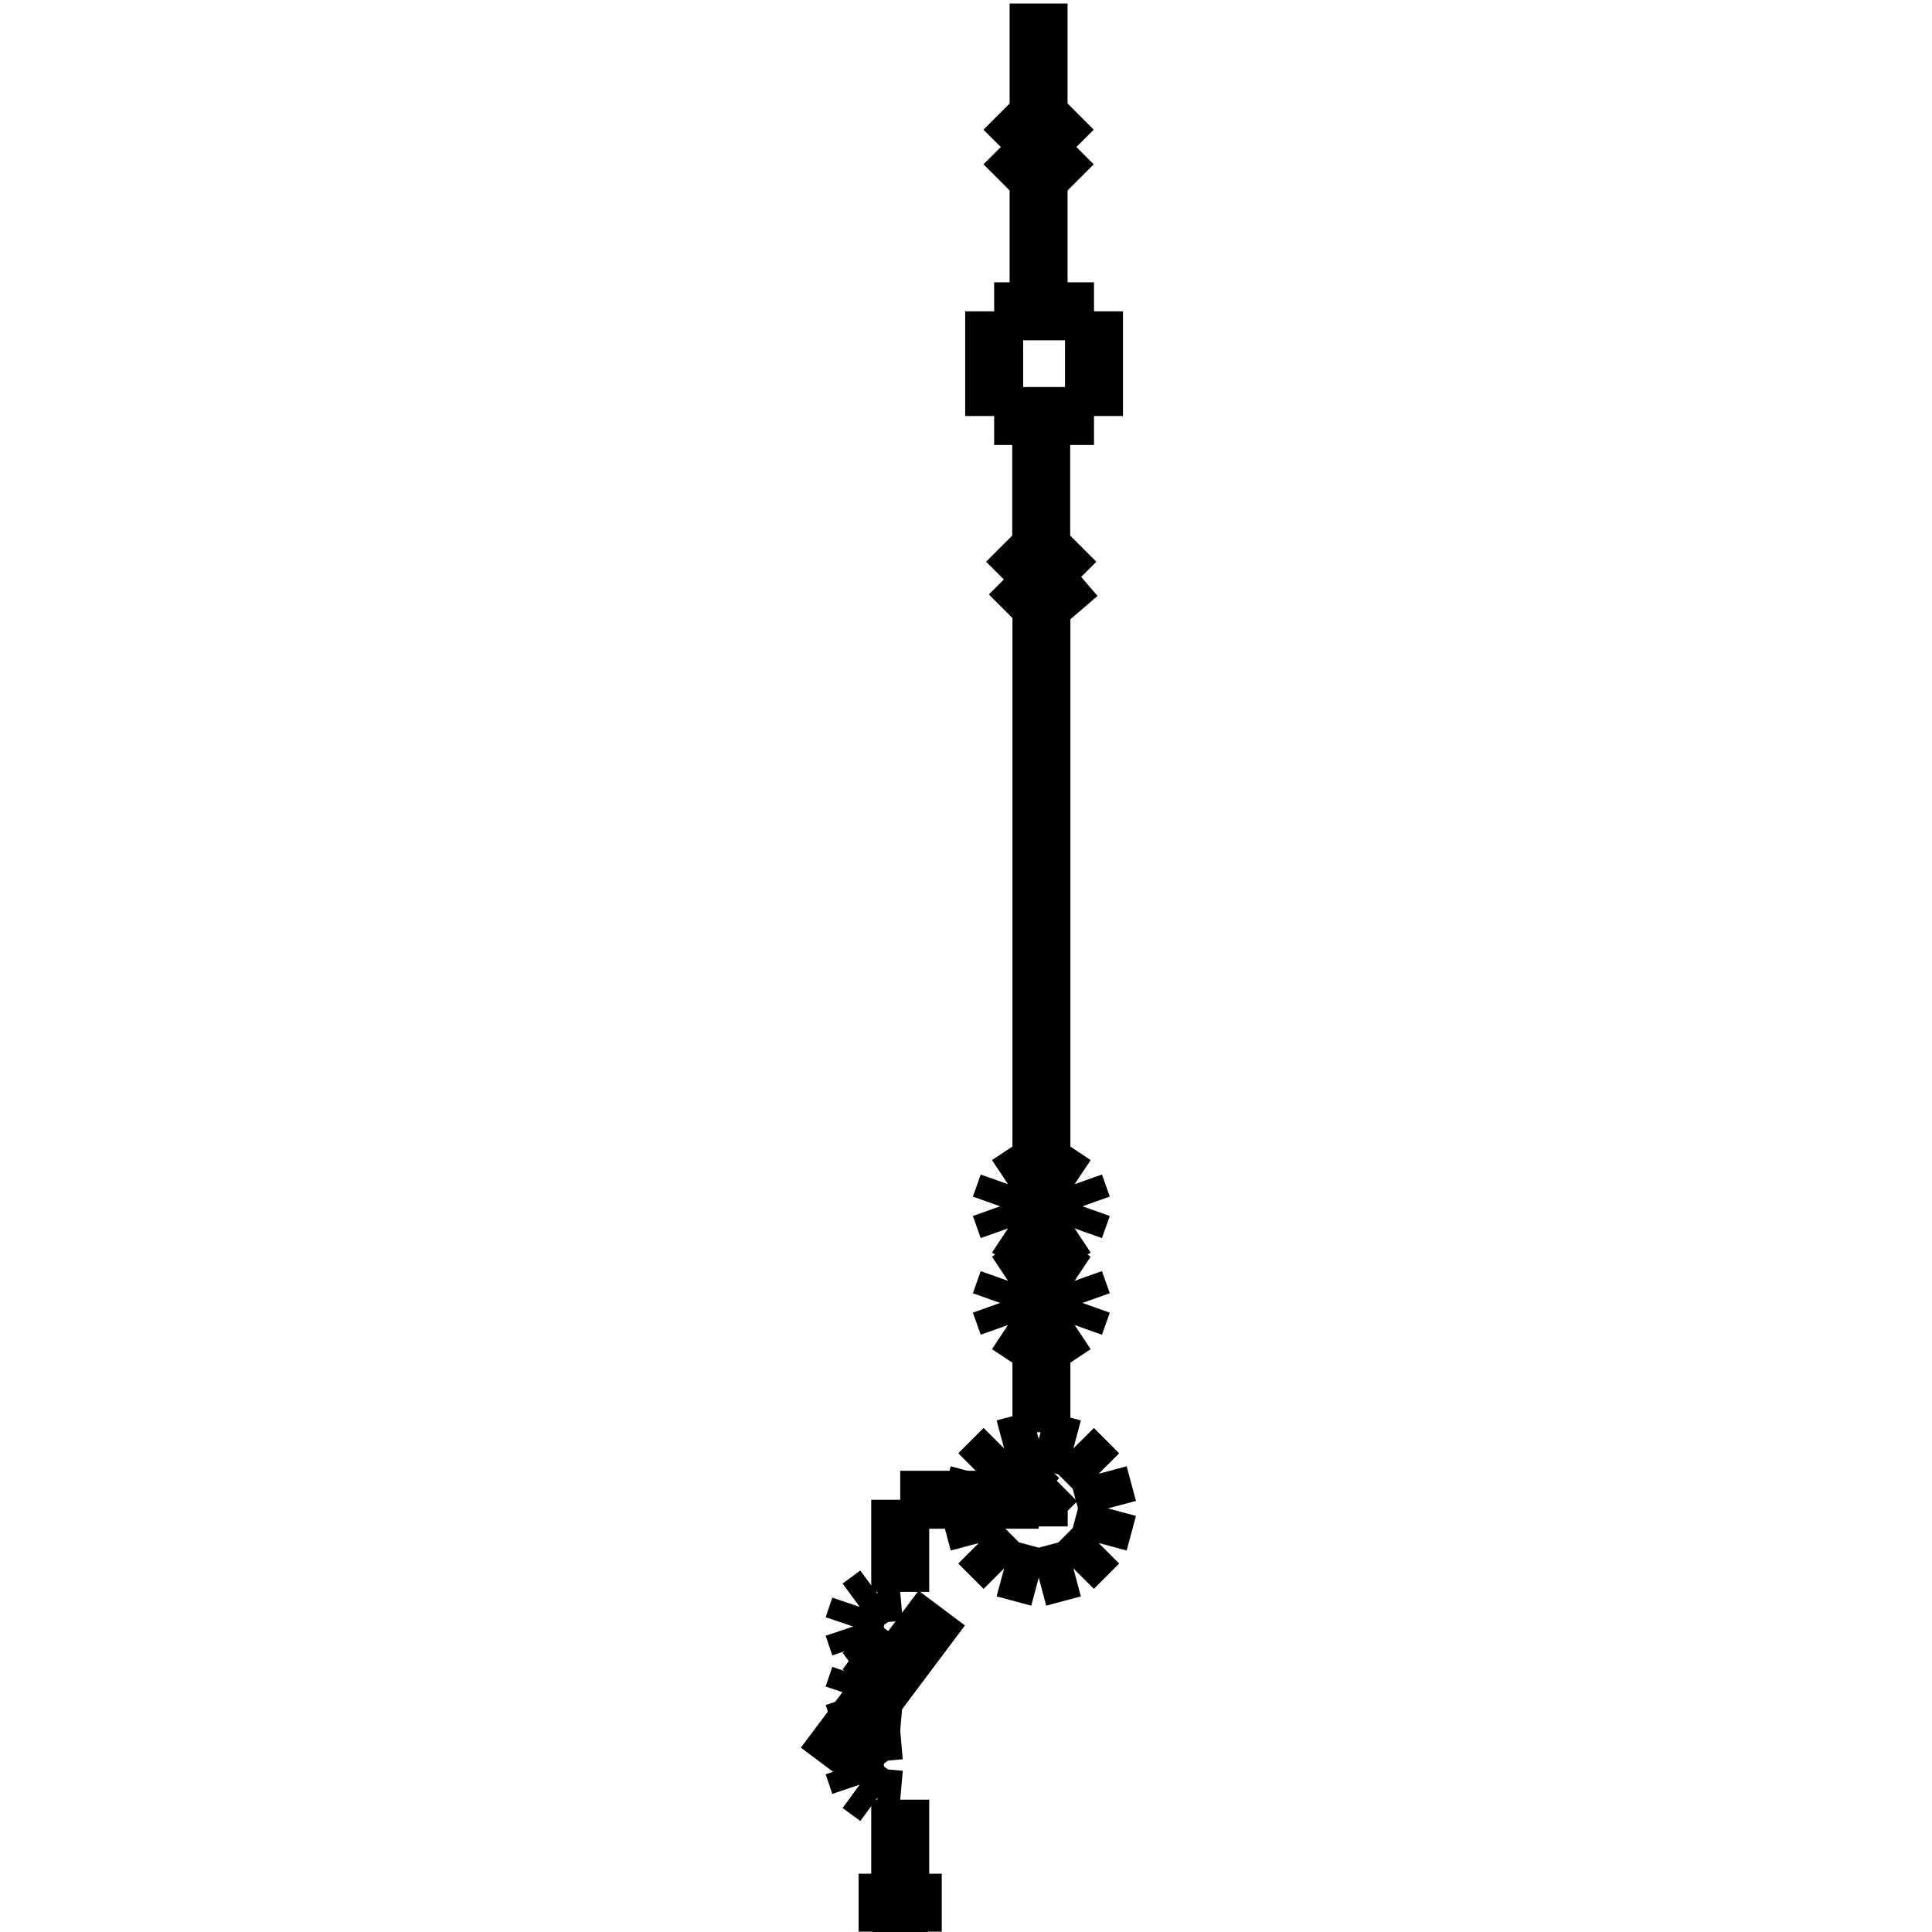 <?xml version="1.0" standalone="no"?><svg xmlns="http://www.w3.org/2000/svg" width="400.000" height="400.000" viewBox="0.0 0.0 400.000 400.000" version="1.1">
  <title>Produce by Acme CAD Converter</title>
  <desc>Produce by Acme CAD Converter</desc>
<g id="0" display="visible">
<g><path d="M215.03 0.73L215.03 26.38"
fill="none" stroke="black" stroke-width="12"/>
</g>
<g><path d="M215.03 31.09L215.03 66.69"
fill="none" stroke="black" stroke-width="12"/>
</g>
<g><path d="M215.57 119.23L215.57 86.77"
fill="none" stroke="black" stroke-width="12"/>
</g>
<g><path d="M205.83 86.13L205.83 64.46M205.83 64.46L226.5 64.46M226.5 64.46L226.5 86.13M226.5 86.13L205.83 86.13"
fill="none" stroke="black" stroke-width="12"/>
</g>
<g><path d="M215.03 31.09L207.86 38.26"
fill="none" stroke="black" stroke-width="12"/>
</g>
<g><path d="M215.03 31.09L222.2 38.26"
fill="none" stroke="black" stroke-width="12"/>
</g>
<g><path d="M215.03 23.92L207.86 31.09"
fill="none" stroke="black" stroke-width="12"/>
</g>
<g><path d="M215.03 23.92L222.2 31.09"
fill="none" stroke="black" stroke-width="12"/>
</g>
<g><path d="M215.57 119.23L222.74 112.06"
fill="none" stroke="black" stroke-width="12"/>
</g>
<g><path d="M215.57 119.23L208.4 112.06"
fill="none" stroke="black" stroke-width="12"/>
</g>
<g><path d="M208.98 118.83L215.61 125.46"
fill="none" stroke="black" stroke-width="12"/>
</g>
<g><path d="M223.32 118.83L215.61 125.46"
fill="none" stroke="black" stroke-width="12"/>
</g>
<g><path d="M215.61 296.53L215.61 125.46"
fill="none" stroke="black" stroke-width="12"/>
</g>
<g><path d="M224.12 269.76L222.49 265.18M222.49 265.18L218.23 262.35M218.23 262.35L212.96 262.35M212.96 262.35L208.7 265.18M208.7 265.18L207.08 269.76M207.08 269.76L208.7 274.33M208.7 274.33L212.96 277.16M212.96 277.16L218.23 277.16M218.23 277.16L222.49 274.33M222.49 274.33L224.12 269.76"
fill="none" stroke="black" stroke-width="12"/>
</g>
<g><path d="M224.12 249.75L222.49 245.18M222.49 245.18L218.23 242.35M218.23 242.35L212.96 242.35M212.96 242.35L208.7 245.18M208.7 245.18L207.08 249.75M207.08 249.75L208.7 254.33M208.7 254.33L212.96 257.16M212.96 257.16L218.23 257.16M218.23 257.16L222.49 254.33M222.49 254.33L224.12 249.75"
fill="none" stroke="black" stroke-width="12"/>
</g>
<g><path d="M186.38 393.93L186.38 372.6"
fill="none" stroke="black" stroke-width="12"/>
</g>
<g><path d="M177.77 393.93L194.98 393.93"
fill="none" stroke="black" stroke-width="12"/>
</g>
<g><path d="M180.64 396.6L192.11 396.6"
fill="none" stroke="black" stroke-width="12"/>
</g>
<g><path d="M183.51 399.27L189.25 399.27"
fill="none" stroke="black" stroke-width="12"/>
</g>
<g><path d="M186.38 310.51L215.06 310.51"
fill="none" stroke="black" stroke-width="12"/>
</g>
<g><path d="M200.72 312.3L202.64 305.13M202.64 305.13L207.89 299.88M207.89 299.88L215.06 297.96M215.06 297.96L222.23 299.88M222.23 299.88L227.47 305.13M227.47 305.13L229.39 312.3M229.39 312.3L227.47 319.47M227.47 319.47L222.23 324.72M222.23 324.72L215.06 326.64M215.06 326.64L207.89 324.72M207.89 324.72L202.64 319.47M202.64 319.47L200.72 312.3"
fill="none" stroke="black" stroke-width="12"/>
</g>
<g><path d="M215.06 316.03L215.06 310.29M215.06 310.29L218.78 306.57"
fill="none" stroke="black" stroke-width="12"/>
</g>
<g><path d="M215.06 310.29L211.33 306.57"
fill="none" stroke="black" stroke-width="12"/>
</g>
<g><path d="M186.38 329.58L181.67 329.99M181.67 329.99L178 332.69M178 332.69L176.63 336.75M176.63 336.75L178 340.81M178 340.81L181.67 343.51M181.67 343.51L186.38 343.92"
fill="none" stroke="black" stroke-width="12"/>
</g>
<g><path d="M186.38 343.92L181.67 344.33M181.67 344.33L178 347.02M178 347.02L176.63 351.09M176.63 351.09L178 355.15M178 355.15L181.67 357.85M181.67 357.85L186.38 358.26"
fill="none" stroke="black" stroke-width="12"/>
</g>
<g><path d="M186.38 358.26L181.67 358.67M181.67 358.67L178 361.36M178 361.36L176.63 365.43M176.63 365.43L178 369.49M178 369.49L181.67 372.18M181.67 372.18L186.38 372.6"
fill="none" stroke="black" stroke-width="12"/>
</g>
<g><path d="M170.61 365.43L194.98 332.93"
fill="none" stroke="black" stroke-width="12"/>
</g>
<g><path d="M186.38 329.58L186.38 310.51"
fill="none" stroke="black" stroke-width="12"/>
</g>
</g>
</svg>
